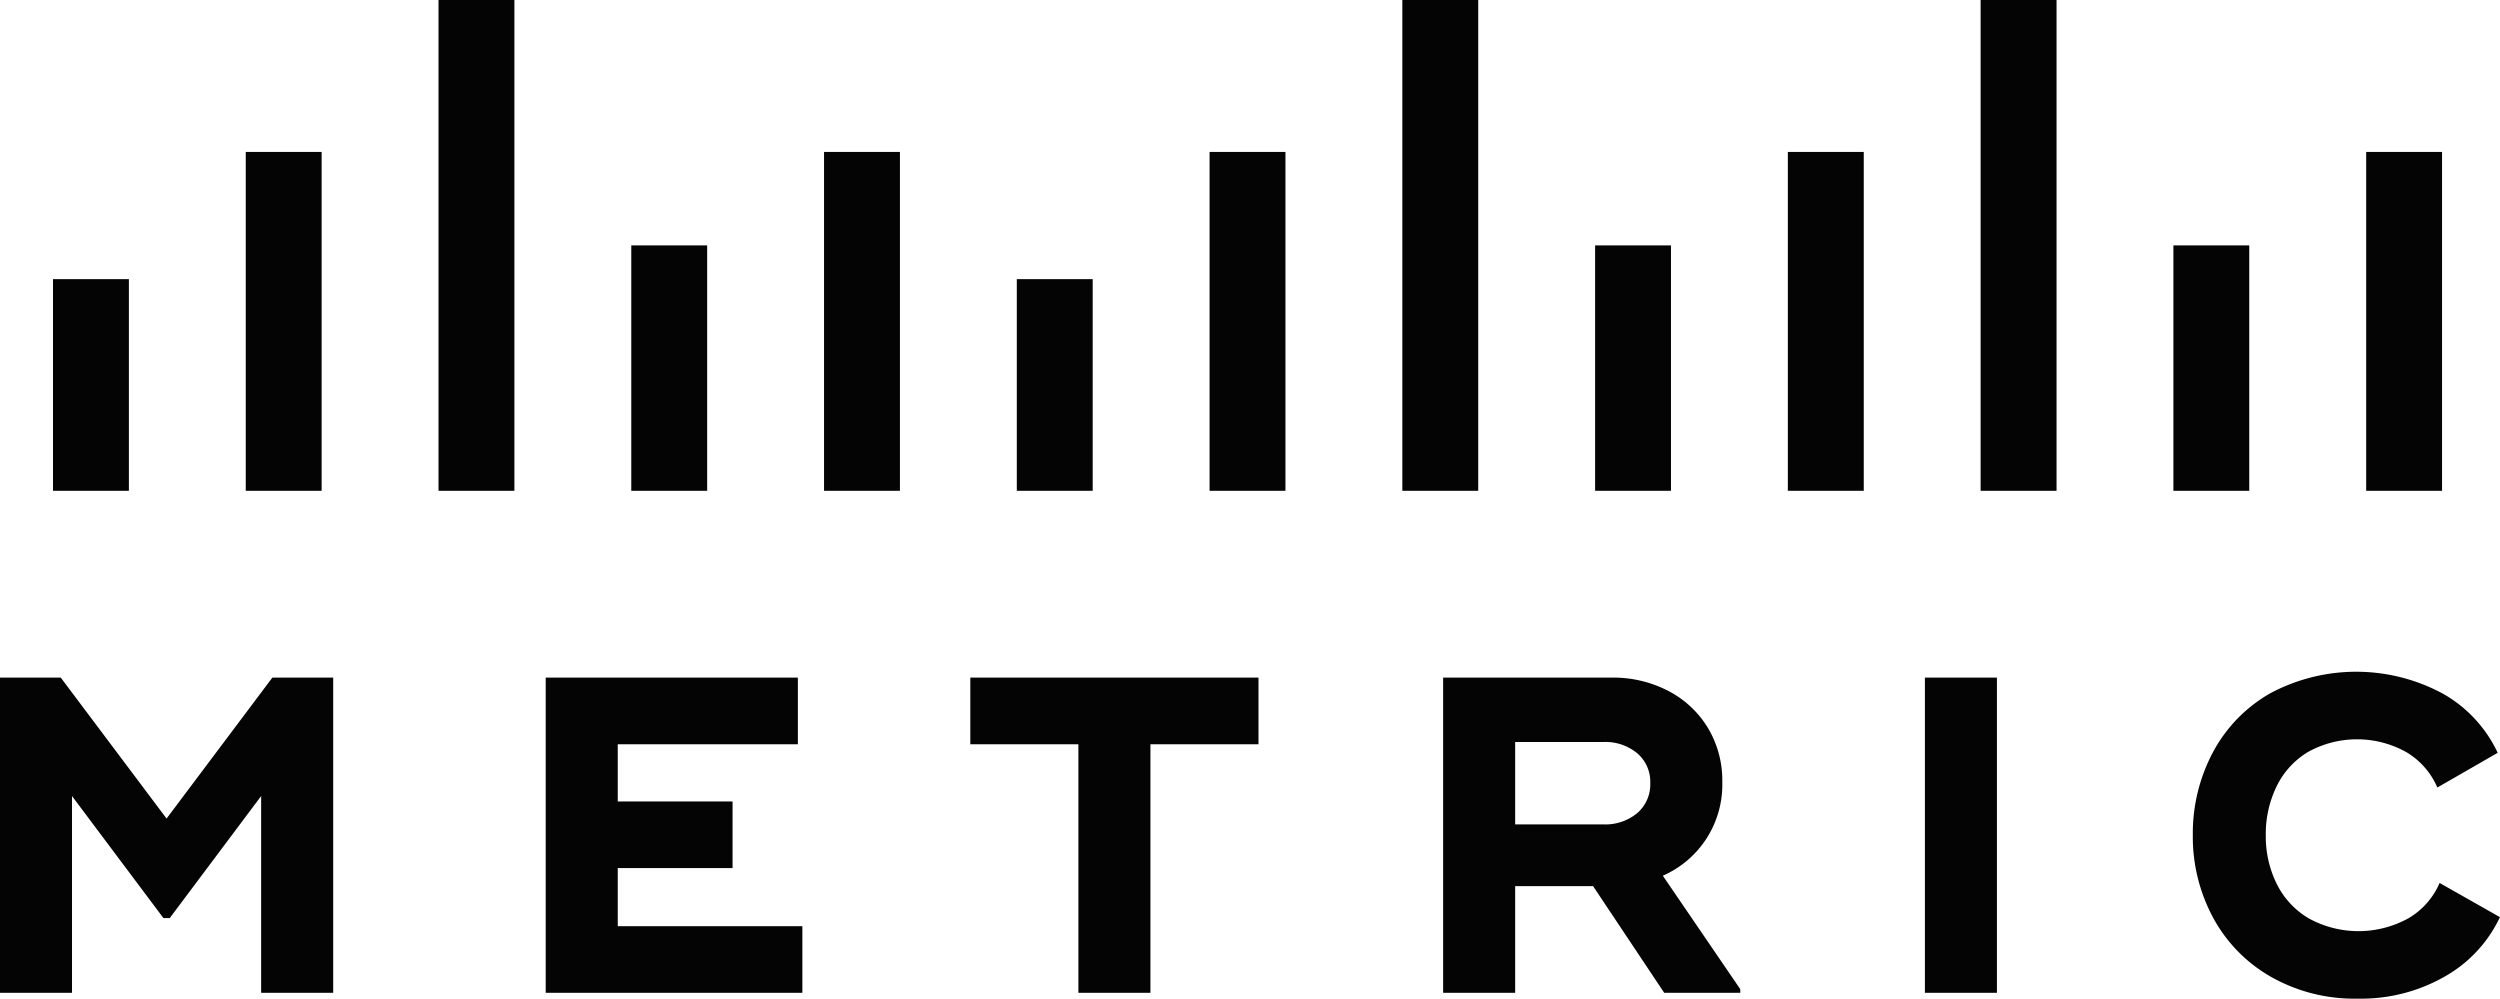 <svg id="METRIC" xmlns="http://www.w3.org/2000/svg" width="100.102" height="39.992" viewBox="0 0 346.374 138.38">
<defs>
    <style>
      .cls-1 {
        fill: #030403;
        fill-rule: evenodd;
      }
    </style>
  </defs>
  <path id="METRIC-2" data-name="METRIC" class="cls-1" d="M814.394,2958.88l-14.66,19.53-14.661-19.53h-8.422v43.67h9.981v-27.26L799.3,2992.2h0.873l12.665-16.91v27.26h9.982v-43.67h-8.423Zm47.851,34.44v-8.05h15.908v-9.23H862.245v-7.92H887.2v-9.24H852.263v43.67h35.56v-9.23H862.245Zm88.776-34.44H911.093v9.24h14.973v34.43h9.982v-34.43h14.973v-9.24Zm56.019,27.45a13.774,13.774,0,0,0,8.24-12.97,14.159,14.159,0,0,0-2-7.52,13.9,13.9,0,0,0-5.49-5.12,16.558,16.558,0,0,0-7.8-1.84H976.6v43.67h9.982v-14.78h10.793l9.856,14.78h10.54v-0.5Zm-20.459-18.53h12.228a6.926,6.926,0,0,1,4.681,1.56,5.2,5.2,0,0,1,1.81,4.12,5.255,5.255,0,0,1-1.81,4.18,6.926,6.926,0,0,1-4.681,1.56H986.581V2967.8Zm56.769-8.92v43.67h9.98v-43.67h-9.98Zm59.96,44.48a23.367,23.367,0,0,0,12.1-3.08,18.444,18.444,0,0,0,7.61-8.21l-8.36-4.74a10.431,10.431,0,0,1-4.27,4.87,14.3,14.3,0,0,1-13.82.06,11.4,11.4,0,0,1-4.46-4.77,14.815,14.815,0,0,1-1.53-6.77,15.03,15.03,0,0,1,1.5-6.77,11.291,11.291,0,0,1,4.36-4.77,14.014,14.014,0,0,1,13.67.06,10.532,10.532,0,0,1,4.24,4.87l8.36-4.81a18.337,18.337,0,0,0-7.55-8.17,25.258,25.258,0,0,0-23.99-.06,20.471,20.471,0,0,0-7.92,8.17,23.915,23.915,0,0,0-2.78,11.48,23.616,23.616,0,0,0,2.81,11.42,20.791,20.791,0,0,0,8.02,8.2,23.42,23.42,0,0,0,12.01,3.02h0Z" transform="translate(-776.656 -2865)"/>
  <path class="cls-1" d="M794.511,2903.67H784V2933h10.513v-29.33Zm26.708-17.62H810.705V2933h10.514v-46.95Zm80.122,0H890.827V2933h10.514v-46.95ZM847.926,2865H837.412v68h10.514v-68Zm26.708,34H864.12v34h10.514v-34Zm53.415,4.67H917.534V2933h10.515v-29.33Zm26.707-17.62H944.242V2933h10.514v-46.95Zm80.124,0h-10.52V2933h10.52v-46.95ZM981.463,2865H970.949v68h10.514v-68Zm26.707,34H997.657v34h10.513v-34ZM1115,2886.05h-10.51V2933H1115v-46.95ZM1061.59,2865h-10.52v68h10.52v-68Zm26.7,34h-10.51v34h10.51v-34Z" transform="translate(-776.656 -2865)"/>
</svg>
